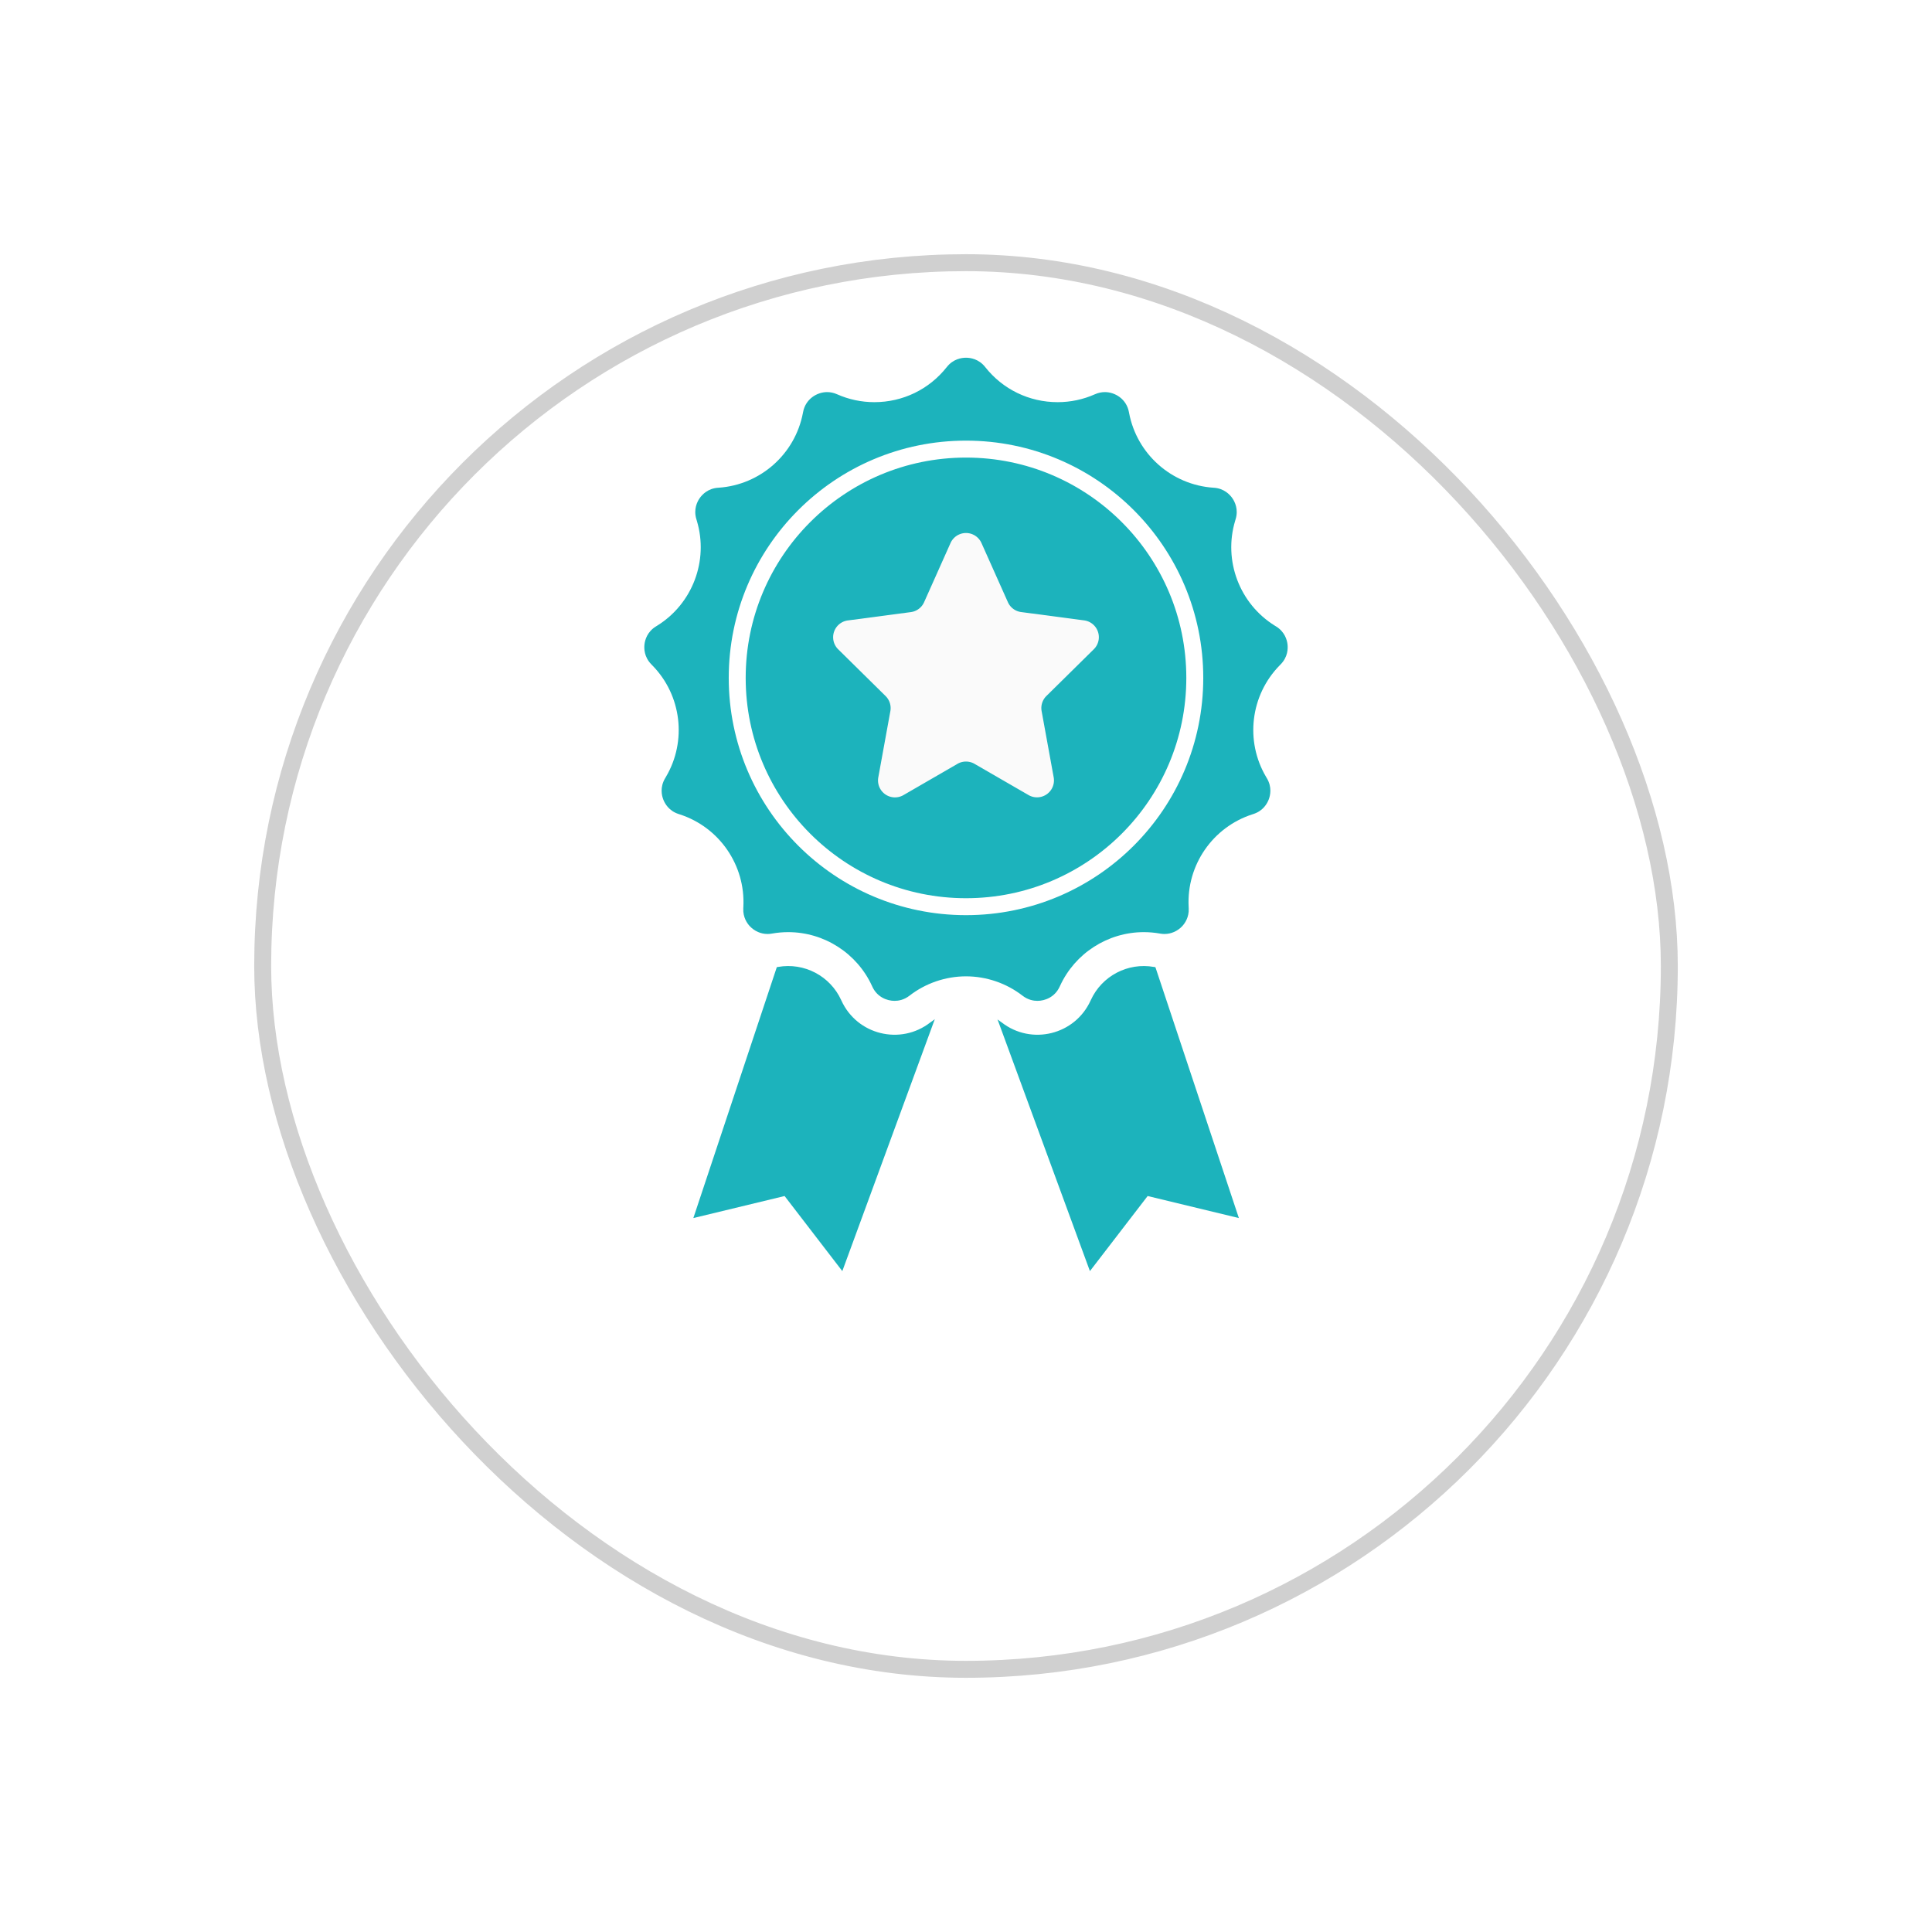 <svg xmlns="http://www.w3.org/2000/svg" xmlns:xlink="http://www.w3.org/1999/xlink" width="114" height="114" viewBox="0 0 114 114"><defs><style>.a{fill:#fff;stroke:#d0d0d0;}.b,.c{fill:#1cb3bc;}.d,.g{fill:none;}.d{stroke:#fff;}.e{fill:#fafafa;}.f,.h{stroke:none;}.h{fill:#fff;}.i{filter:url(#a);}</style><filter id="a" x="0" y="0" width="114" height="114" filterUnits="userSpaceOnUse"><feOffset dy="8" input="SourceAlpha"/><feGaussianBlur stdDeviation="5" result="b"/><feFlood flood-opacity="0.078"/><feComposite operator="in" in2="b"/><feComposite in="SourceGraphic"/></filter></defs><g transform="translate(-1287 -458)"><g class="i" transform="matrix(1, 0, 0, 1, 1287, 458)"><g class="a" transform="translate(15 7)"><rect class="f" width="84" height="84" rx="42"/><rect class="g" x="0.5" y="0.5" width="83" height="83" rx="41.5"/></g></g><g transform="translate(520.118 -374)"><g transform="translate(807.797 885.535)"><path class="b" d="M2921.712,750.222l-6.1,18.338,5.384-1.3,3.406,4.43,6.424-17.5Z" transform="translate(-2915.615 -750.222)"/><path class="b" d="M2924.733,750.222l6.1,18.338-5.383-1.3-3.406,4.43-6.424-17.5Z" transform="translate(-2898.647 -750.222)"/></g><g class="c" transform="translate(800.882 849)"><path class="f" d="M 27.213 43.057 C 26.671 43.057 26.156 42.879 25.723 42.543 C 24.948 41.941 23.981 41.61 23 41.61 C 22.019 41.61 21.052 41.941 20.277 42.543 C 19.844 42.879 19.329 43.057 18.787 43.057 C 17.815 43.057 16.962 42.51 16.56 41.628 L 16.547 41.6 C 15.827 40.022 14.242 39.002 12.509 39.002 C 12.251 39.002 11.991 39.025 11.736 39.07 L 11.721 39.072 C 11.578 39.098 11.432 39.111 11.289 39.111 C 10.628 39.111 9.986 38.833 9.525 38.347 C 9.061 37.859 8.825 37.218 8.86 36.542 L 8.865 36.46 C 8.97 34.452 7.707 32.619 5.794 32.002 L 5.733 31.983 C 5.024 31.754 4.466 31.223 4.201 30.527 C 3.937 29.831 4.002 29.063 4.38 28.421 L 4.436 28.328 C 5.452 26.604 5.185 24.401 3.786 22.969 L 3.714 22.895 C 3.193 22.363 2.947 21.634 3.037 20.895 C 3.126 20.156 3.541 19.508 4.173 19.116 L 4.248 19.07 C 5.951 18.014 6.738 15.936 6.16 14.017 L 6.131 13.92 C 5.916 13.205 6.036 12.443 6.461 11.829 C 6.885 11.215 7.556 10.834 8.3 10.783 L 8.338 10.78 C 10.35 10.641 12.018 9.161 12.395 7.179 L 12.405 7.122 C 12.624 5.971 13.633 5.136 14.804 5.136 C 15.143 5.136 15.476 5.207 15.793 5.348 C 16.365 5.602 16.971 5.73 17.594 5.73 C 18.961 5.73 20.231 5.115 21.079 4.043 L 21.086 4.034 C 21.551 3.446 22.249 3.108 23 3.108 C 23.751 3.108 24.449 3.446 24.914 4.035 L 24.921 4.043 C 25.769 5.115 27.039 5.73 28.406 5.73 C 29.029 5.73 29.635 5.602 30.206 5.348 C 30.524 5.207 30.857 5.136 31.196 5.136 C 32.367 5.136 33.376 5.971 33.595 7.122 L 33.605 7.179 C 33.982 9.161 35.65 10.641 37.662 10.78 L 37.7 10.783 C 38.444 10.834 39.115 11.215 39.539 11.829 C 39.964 12.443 40.084 13.205 39.869 13.92 L 39.84 14.017 C 39.262 15.936 40.049 18.014 41.752 19.07 L 41.827 19.116 C 42.459 19.508 42.874 20.156 42.963 20.895 C 43.053 21.634 42.807 22.363 42.286 22.895 L 42.214 22.969 C 40.815 24.401 40.548 26.604 41.564 28.328 L 41.62 28.421 C 41.998 29.063 42.063 29.831 41.799 30.527 C 41.534 31.224 40.976 31.754 40.267 31.983 L 40.206 32.002 C 38.293 32.619 37.03 34.452 37.135 36.46 L 37.14 36.542 C 37.175 37.217 36.939 37.858 36.475 38.347 C 36.014 38.832 35.372 39.111 34.711 39.111 C 34.568 39.111 34.423 39.098 34.279 39.072 L 34.264 39.07 C 34.009 39.025 33.749 39.002 33.491 39.002 C 31.758 39.002 30.173 40.022 29.453 41.6 L 29.44 41.628 C 29.038 42.509 28.185 43.057 27.213 43.057 Z"/><path class="h" d="M 23 4.108 C 22.74 4.108 22.246 4.179 21.87 4.655 L 21.863 4.663 C 20.825 5.977 19.269 6.73 17.594 6.73 C 16.83 6.73 16.088 6.573 15.387 6.262 C 15.199 6.178 15.003 6.136 14.804 6.136 C 14.211 6.136 13.534 6.539 13.388 7.309 L 13.377 7.366 C 12.916 9.794 10.872 11.608 8.406 11.778 L 8.369 11.78 C 7.767 11.822 7.431 12.185 7.283 12.398 C 7.136 12.611 6.915 13.054 7.089 13.632 L 7.118 13.729 C 7.825 16.08 6.862 18.626 4.774 19.92 L 4.7 19.966 C 4.189 20.283 4.06 20.76 4.029 21.016 C 3.998 21.272 4.009 21.766 4.429 22.196 L 4.501 22.271 C 6.215 24.024 6.542 26.724 5.297 28.835 L 5.242 28.929 C 4.936 29.448 5.044 29.93 5.136 30.172 C 5.228 30.413 5.467 30.846 6.04 31.031 L 6.101 31.051 C 8.445 31.807 9.992 34.052 9.863 36.512 L 9.859 36.594 C 9.831 37.132 10.092 37.492 10.25 37.659 C 10.523 37.946 10.901 38.111 11.289 38.111 C 11.374 38.111 11.461 38.103 11.549 38.087 L 11.562 38.085 C 11.874 38.03 12.193 38.002 12.509 38.002 C 14.633 38.002 16.575 39.251 17.457 41.184 L 17.47 41.213 C 17.754 41.835 18.336 42.057 18.787 42.057 C 19.008 42.057 19.34 42.004 19.663 41.753 C 20.613 41.016 21.798 40.61 23 40.61 C 24.202 40.61 25.387 41.016 26.337 41.753 C 26.66 42.004 26.992 42.057 27.213 42.057 C 27.664 42.057 28.246 41.835 28.53 41.213 L 28.543 41.185 C 29.425 39.251 31.367 38.002 33.491 38.002 C 33.807 38.002 34.126 38.03 34.438 38.085 L 34.453 38.088 C 34.539 38.103 34.626 38.111 34.711 38.111 C 35.099 38.111 35.477 37.946 35.75 37.659 C 35.908 37.492 36.169 37.132 36.141 36.595 L 36.137 36.512 C 36.008 34.052 37.555 31.807 39.899 31.051 L 39.96 31.031 C 40.533 30.846 40.772 30.414 40.864 30.172 C 40.956 29.93 41.064 29.448 40.758 28.929 L 40.703 28.836 C 39.458 26.724 39.785 24.024 41.499 22.271 L 41.571 22.196 C 41.991 21.766 42.002 21.272 41.971 21.016 C 41.94 20.76 41.811 20.283 41.3 19.966 L 41.225 19.92 C 39.138 18.626 38.175 16.08 38.882 13.729 L 38.911 13.632 C 39.085 13.054 38.864 12.611 38.717 12.398 C 38.569 12.185 38.233 11.822 37.631 11.78 L 37.594 11.778 C 35.128 11.608 33.084 9.794 32.623 7.366 L 32.612 7.309 C 32.466 6.539 31.789 6.136 31.196 6.136 C 30.998 6.136 30.801 6.178 30.613 6.262 L 30.605 6.265 C 29.908 6.574 29.168 6.73 28.406 6.73 C 26.731 6.73 25.175 5.977 24.137 4.664 L 24.13 4.655 C 23.754 4.179 23.26 4.108 23 4.108 M 23 2.108 C 24.005 2.108 25.01 2.543 25.699 3.415 L 25.706 3.423 C 26.68 4.655 28.365 5.072 29.8 4.434 L 29.802 4.434 C 31.828 3.534 34.163 4.758 34.577 6.936 L 34.588 6.992 C 34.88 8.529 36.171 9.675 37.731 9.782 L 37.768 9.785 C 39.971 9.937 41.462 12.094 40.826 14.208 L 40.797 14.305 C 40.349 15.795 40.957 17.4 42.279 18.22 L 42.354 18.266 C 44.225 19.425 44.54 22.02 43.002 23.594 L 42.929 23.668 C 41.843 24.78 41.637 26.481 42.426 27.82 L 42.481 27.914 C 43.6 29.812 42.671 32.258 40.574 32.935 L 40.513 32.954 C 39.029 33.433 38.053 34.85 38.134 36.407 L 38.138 36.49 C 38.254 38.699 36.284 40.442 34.105 40.057 L 34.09 40.055 C 32.546 39.782 31.013 40.588 30.363 42.015 L 30.35 42.043 C 29.428 44.063 26.863 44.694 25.11 43.333 L 25.11 43.333 C 23.868 42.369 22.132 42.369 20.89 43.333 C 19.137 44.694 16.572 44.063 15.65 42.043 L 15.637 42.015 C 14.987 40.588 13.454 39.782 11.91 40.055 L 11.895 40.057 C 9.716 40.442 7.746 38.699 7.862 36.49 L 7.866 36.407 C 7.947 34.85 6.971 33.433 5.487 32.954 L 5.426 32.935 C 3.329 32.258 2.4 29.812 3.519 27.914 L 3.574 27.82 C 4.363 26.481 4.157 24.78 3.071 23.668 L 2.998 23.594 C 1.46 22.02 1.775 19.425 3.646 18.266 L 3.721 18.22 C 5.043 17.4 5.651 15.795 5.203 14.305 L 5.174 14.208 C 4.538 12.094 6.029 9.937 8.232 9.785 L 8.269 9.782 C 9.829 9.675 11.12 8.529 11.412 6.992 L 11.423 6.936 C 11.837 4.758 14.172 3.534 16.198 4.434 L 16.2 4.434 C 17.635 5.072 19.32 4.655 20.294 3.423 L 20.301 3.415 C 20.99 2.543 21.995 2.108 23 2.108 Z"/></g><g class="d" transform="translate(809.882 858)"><circle class="f" cx="14" cy="14" r="14"/><circle class="g" cx="14" cy="14" r="13.5"/></g><path class="e" d="M8.087,2.043a1,1,0,0,1,1.826,0l1.559,3.489a1,1,0,0,0,.782.583l3.719.492a1,1,0,0,1,.571,1.7l-2.8,2.761a1,1,0,0,0-.282.891l.712,3.909a1,1,0,0,1-1.485,1.045L9.5,15.07a1,1,0,0,0-1,0L5.31,16.916a1,1,0,0,1-1.485-1.045l.712-3.909a1,1,0,0,0-.282-.891l-2.8-2.761a1,1,0,0,1,.571-1.7l3.719-.492a1,1,0,0,0,.782-.583Z" transform="translate(814.882 862)"/></g></g></svg>